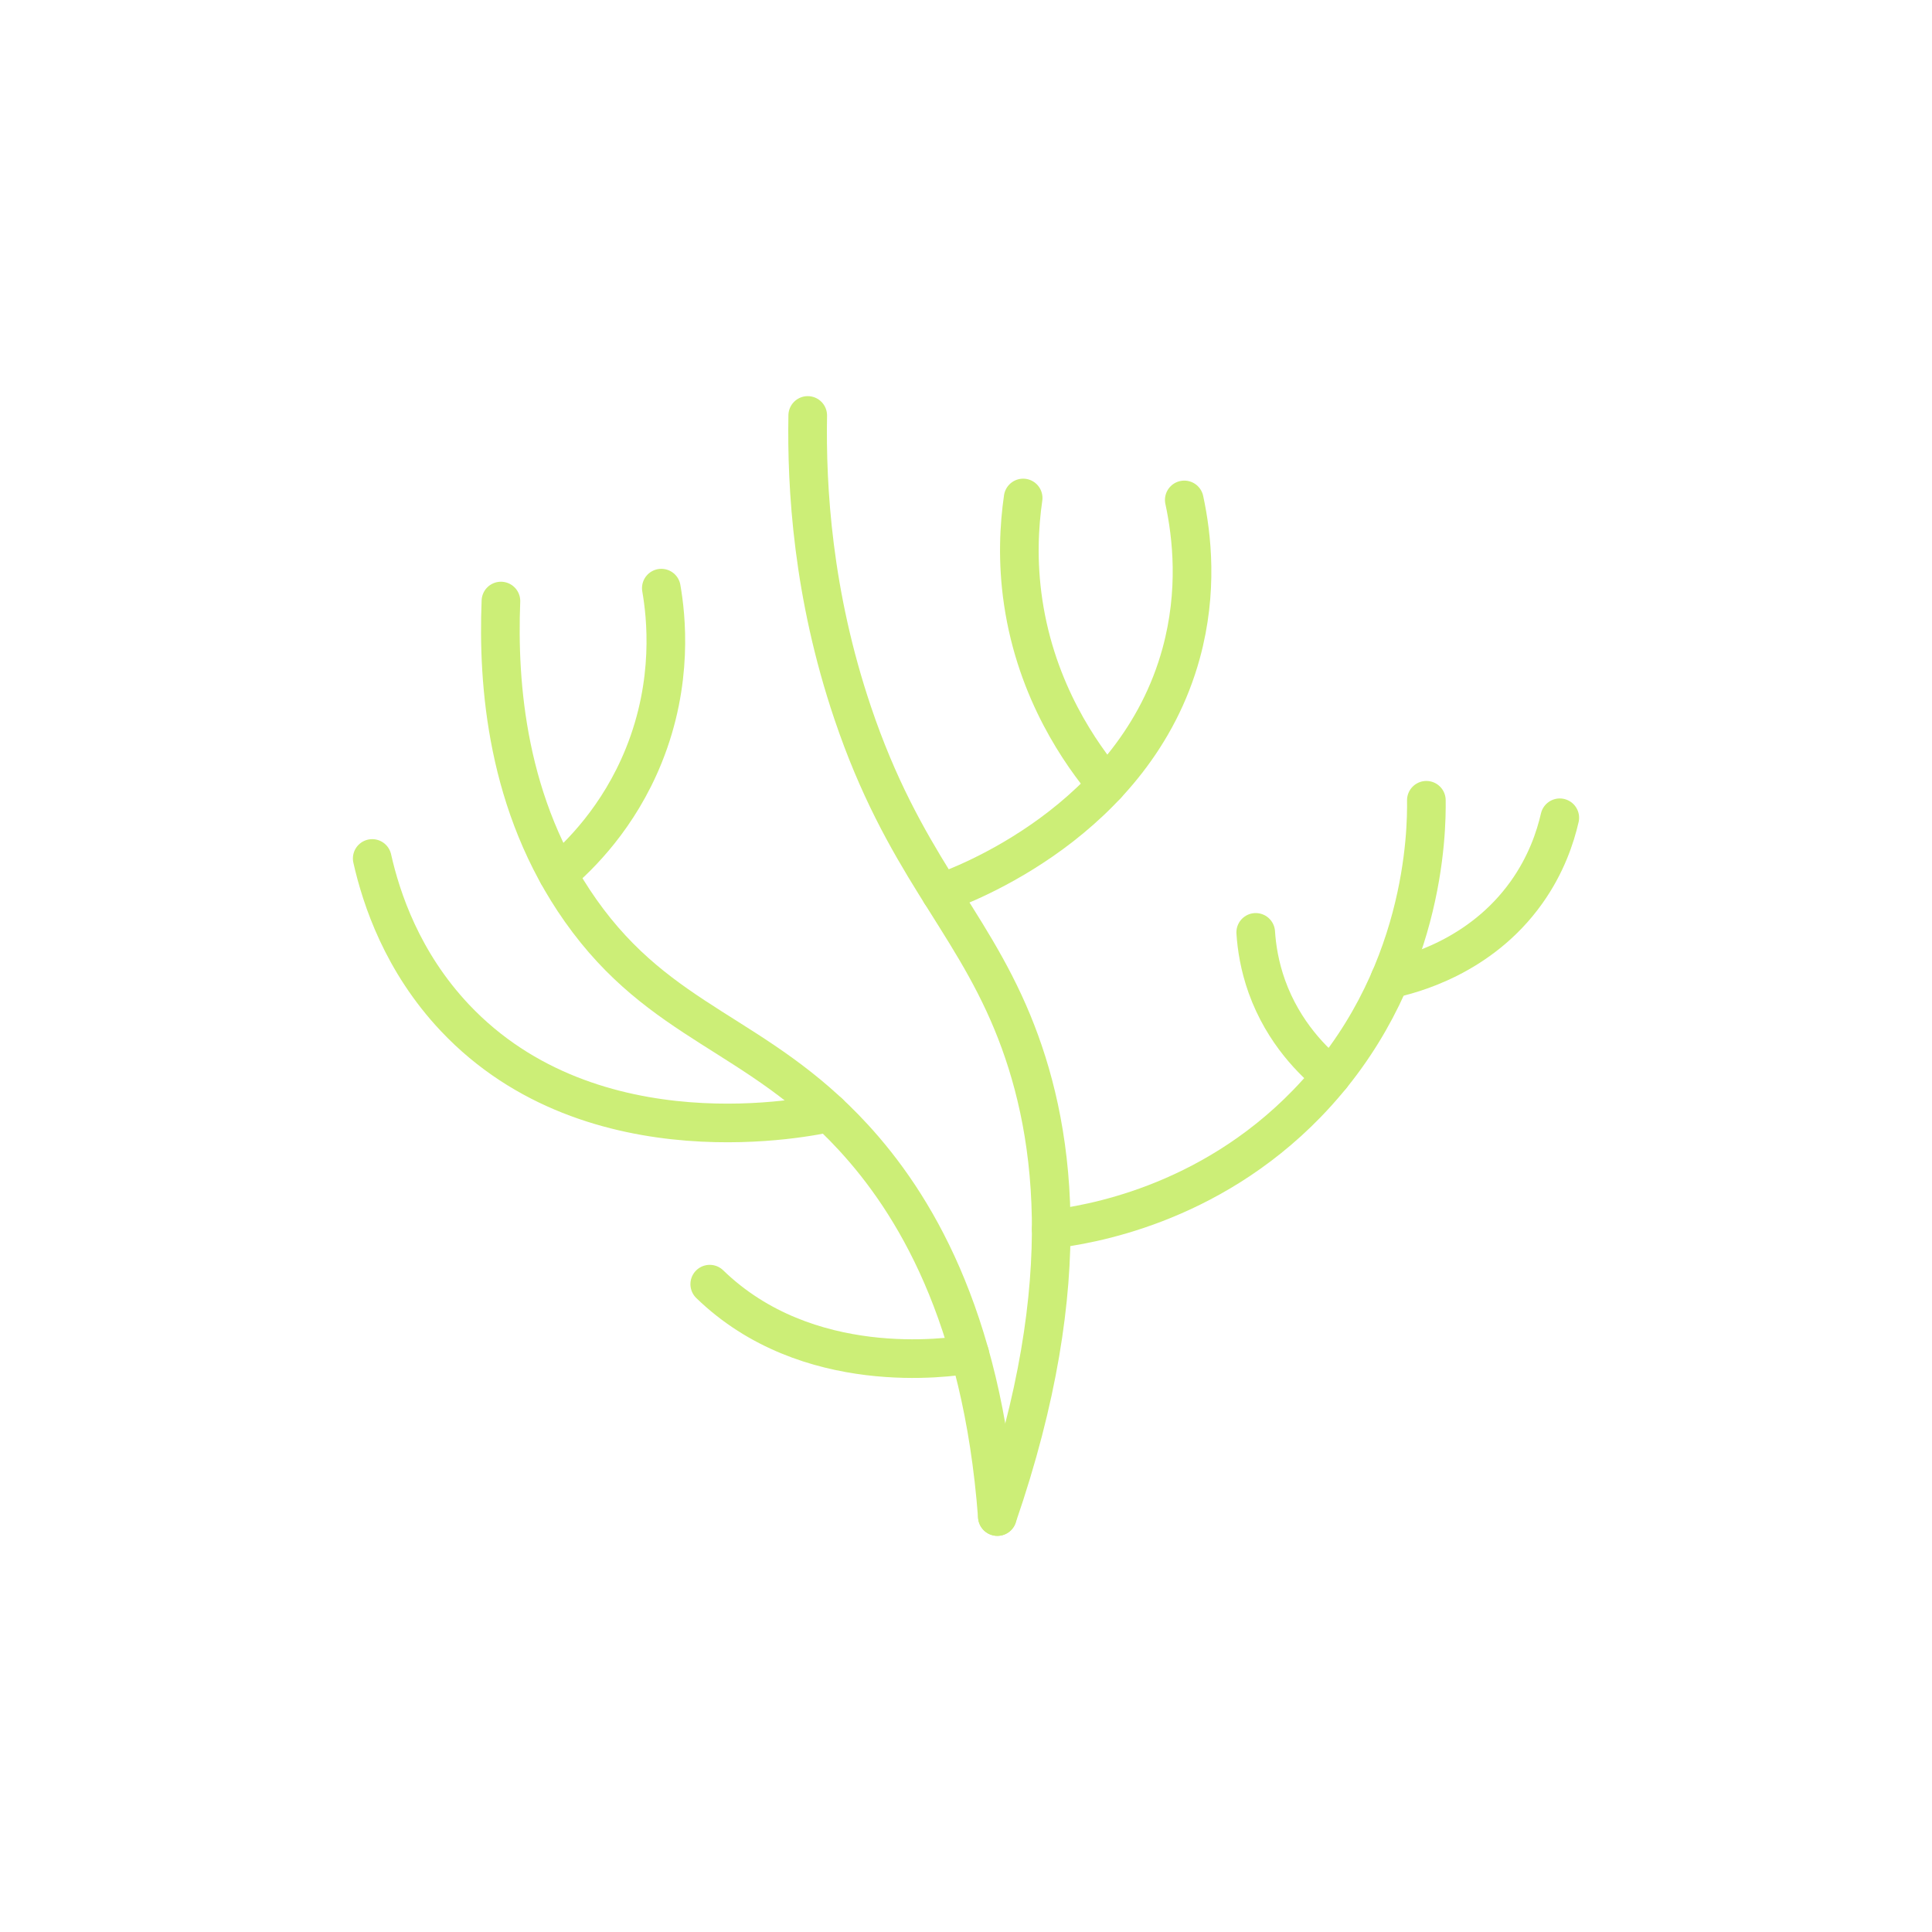 <?xml version="1.0" encoding="UTF-8"?>
<svg id="Layer_1" data-name="Layer 1" xmlns="http://www.w3.org/2000/svg" viewBox="0 0 500 500">
  <defs>
    <style>
      .cls-1 {
        fill: none;
        stroke: #ce7;
        stroke-linecap: round;
        stroke-linejoin: round;
        stroke-width: 10px;
      }
    </style>
  </defs>
  <path class="cls-1" d="M209.04,107.52c-.33,18.74,1.26,46.23,11.62,76.94,13.08,38.77,30.01,52.65,41.33,80.07,10.74,26.01,17.34,66.41-3.87,127.95"/>
  <path class="cls-1" d="M306.49,129.38c2.02,9.37,3.58,23.63-.79,39.65-11.9,43.62-56.83,60.2-62.23,62.09"/>
  <path class="cls-1" d="M272.05,318.13c9.3-1.11,40.42-5.98,66.16-32.51,30.72-31.66,31.03-70.7,30.93-78.51"/>
  <path class="cls-1" d="M129.64,155.55c-.85,21.47,1.42,52.88,20.62,80.1,20.82,29.52,45.67,31.61,70.58,58.69,15.44,16.78,33.33,45.8,37.27,98.14"/>
  <path class="cls-1" d="M96.33,222.17c2.33,10.35,7.75,26.76,21.41,41.24,35.75,37.88,92.99,25.45,96.78,24.56"/>
  <path class="cls-1" d="M264.79,128.88c-1.03,7.11-1.56,16.35,0,26.9,3.45,23.37,15.11,39.61,21.59,47.35"/>
  <path class="cls-1" d="M324.98,241.3c.25,3.86.99,8.71,2.88,14.01,4.35,12.14,12.27,19.65,16.65,23.21"/>
  <path class="cls-1" d="M403.67,211.64c-1.17,5.09-3.54,12.21-8.65,19.36-11.93,16.72-29.94,21.23-35.3,22.37"/>
  <path class="cls-1" d="M171.15,152.21c1.25,7.21,3.19,24.16-4.53,43.3-6.49,16.1-16.71,26.06-22.24,30.76"/>
  <path class="cls-1" d="M250.99,350.47c-5.52.91-42.1,6.33-67.31-18.13"/>
</svg>